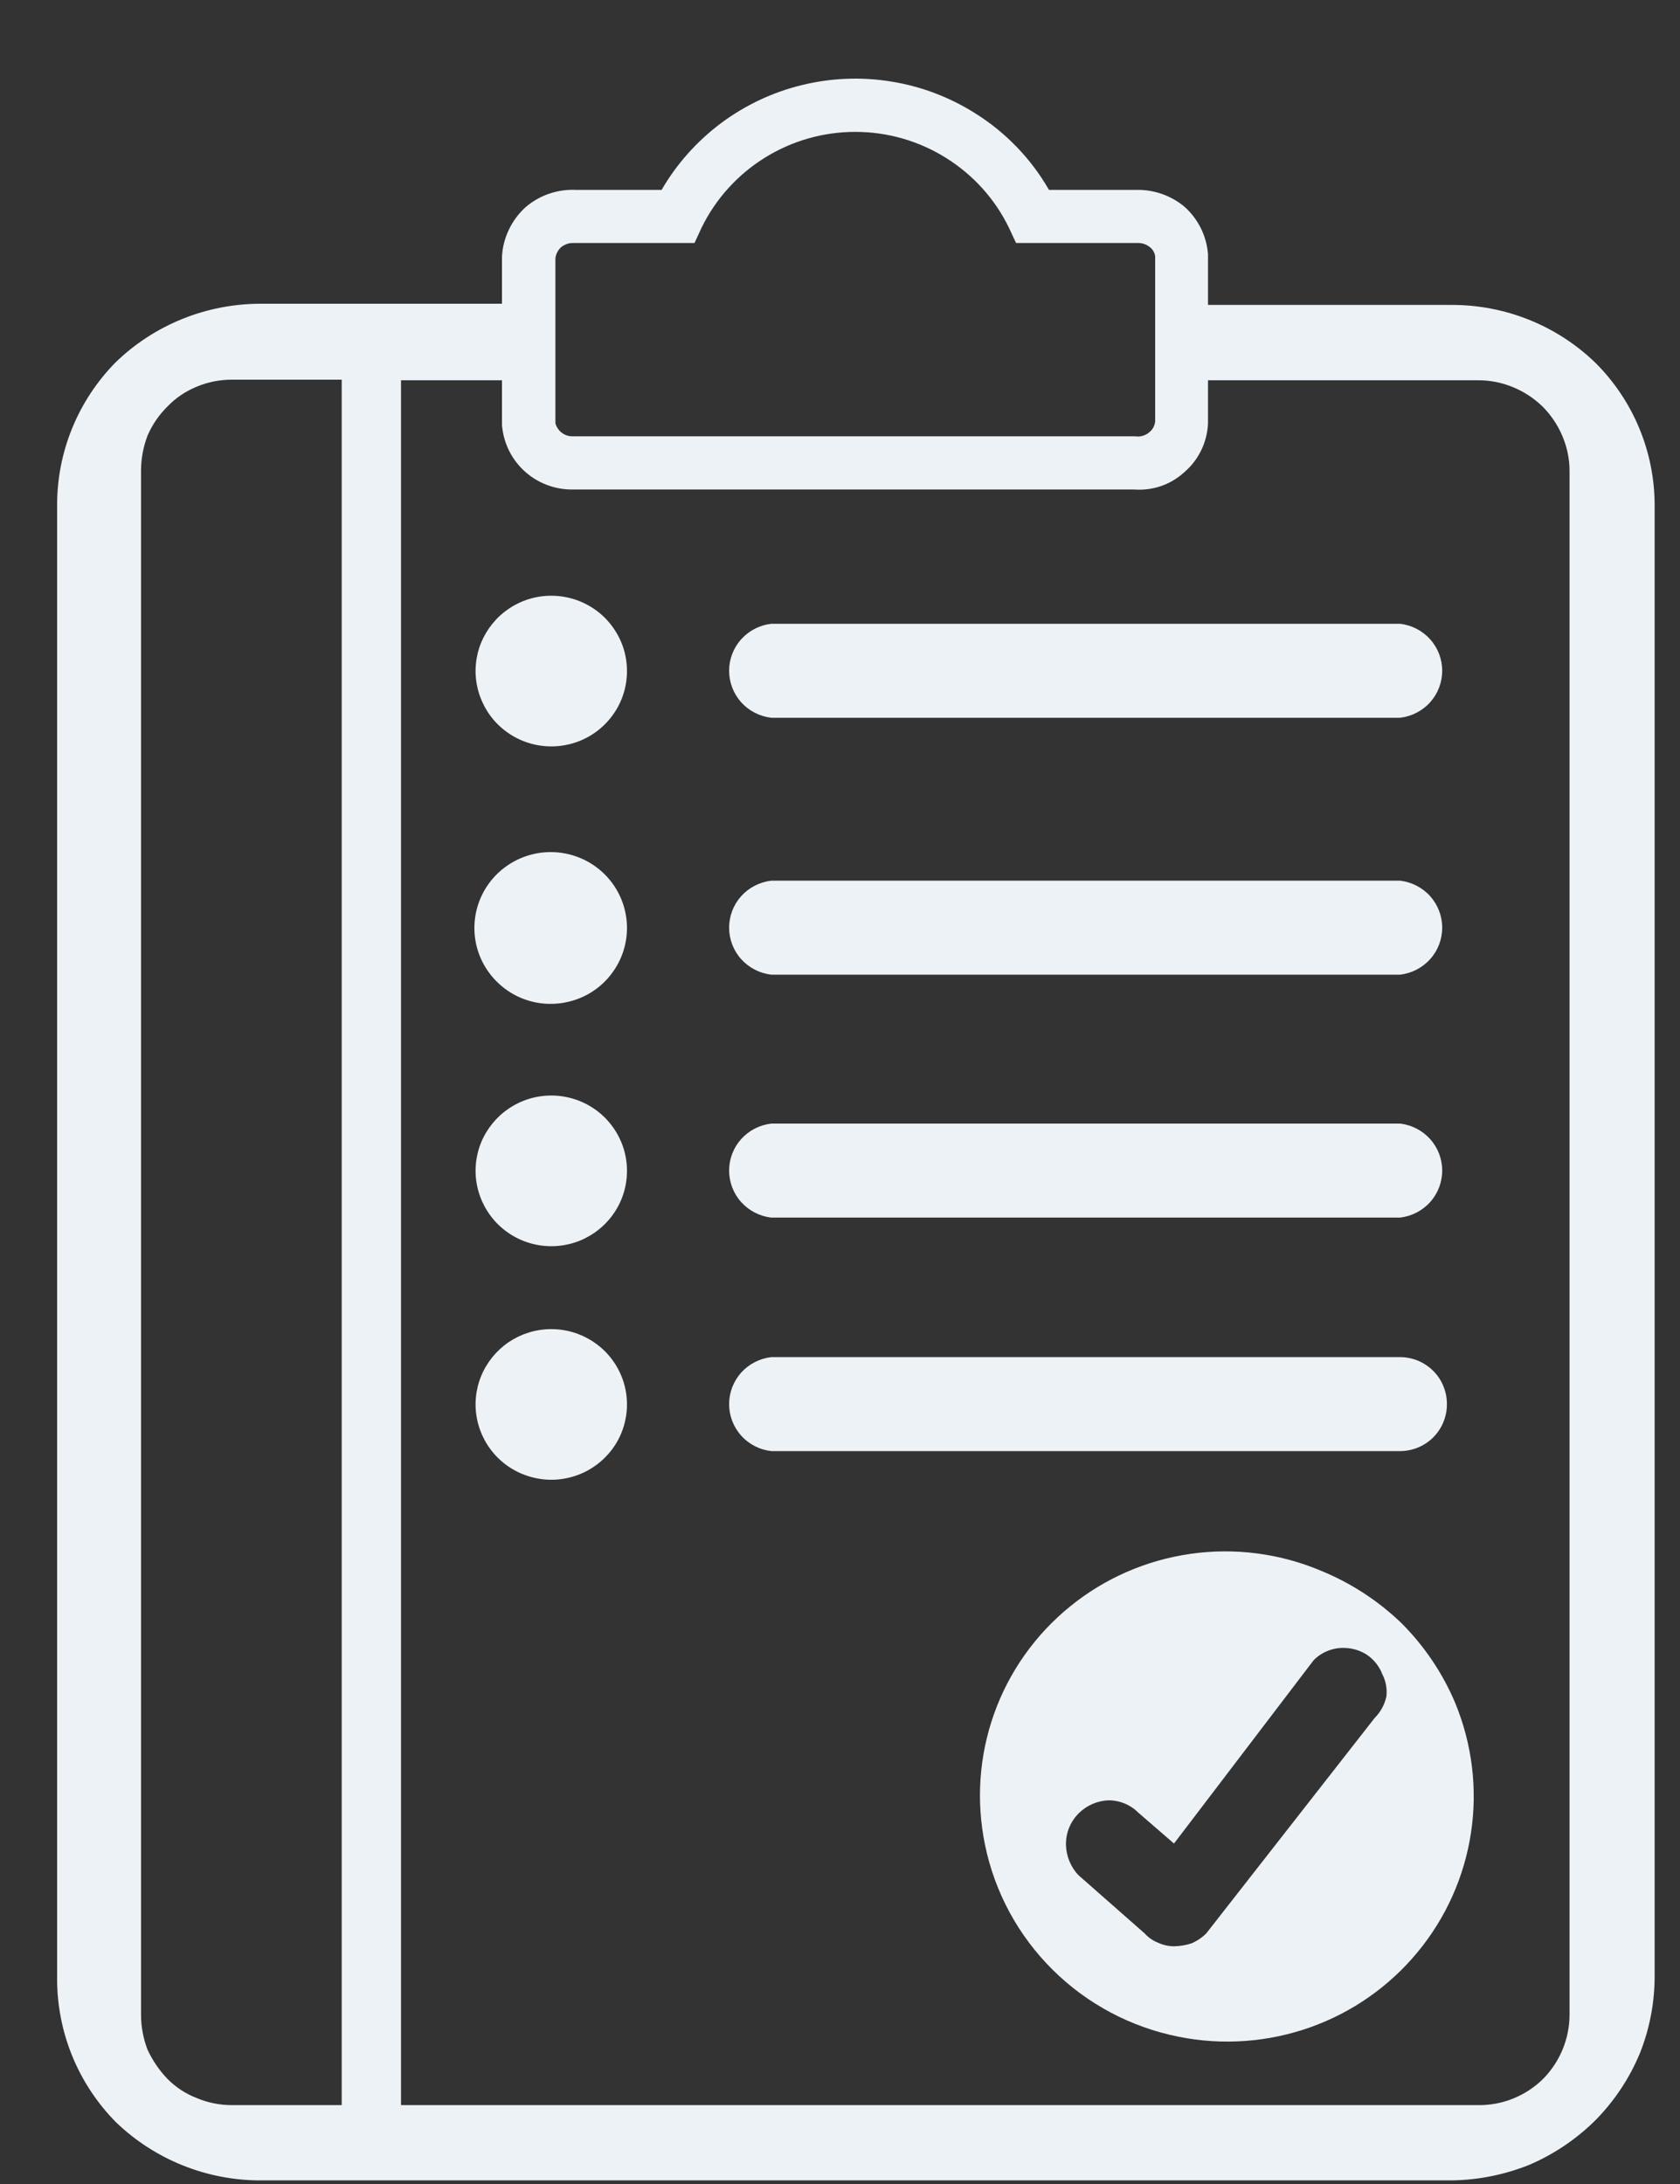 <svg width="20" height="26" viewBox="0 0 20 26" fill="none" xmlns="http://www.w3.org/2000/svg">
<rect x="0" y="0" width="20" height="26" fill="#333333" stroke="none"/>
<path d="M18.999 4.325C18.539 3.876 17.919 3.627 17.274 3.63H14.381V3.026C14.364 2.809 14.264 2.607 14.102 2.462C13.938 2.325 13.729 2.253 13.515 2.261H12.488C12.273 1.886 11.968 1.571 11.6 1.343C11.297 1.153 10.959 1.026 10.605 0.97C10.251 0.913 9.89 0.928 9.542 1.014C9.194 1.099 8.868 1.254 8.581 1.468C8.295 1.683 8.055 1.952 7.876 2.261H6.863C6.644 2.249 6.429 2.321 6.262 2.462C6.178 2.537 6.109 2.628 6.06 2.73C6.011 2.831 5.982 2.941 5.976 3.053V3.616H3.111C2.464 3.614 1.842 3.863 1.378 4.312C0.928 4.768 0.677 5.382 0.68 6.021V23.545C0.676 24.187 0.927 24.804 1.378 25.262C1.842 25.71 2.464 25.96 3.111 25.957H17.274C17.595 25.954 17.913 25.89 18.21 25.77C18.505 25.643 18.773 25.461 18.999 25.235C19.223 25.006 19.401 24.737 19.523 24.442C19.641 24.146 19.7 23.829 19.698 23.511V6.008C19.696 5.377 19.445 4.773 18.999 4.325ZM6.612 3.074C6.618 3.023 6.643 2.976 6.681 2.942C6.721 2.91 6.77 2.892 6.821 2.893H8.268L8.351 2.713C8.518 2.37 8.778 2.082 9.101 1.88C9.425 1.677 9.8 1.57 10.182 1.57C10.564 1.57 10.939 1.677 11.262 1.88C11.586 2.082 11.846 2.37 12.012 2.713L12.096 2.893H13.543C13.596 2.891 13.648 2.909 13.689 2.942C13.724 2.969 13.747 3.009 13.752 3.053V5.014C13.75 5.039 13.743 5.064 13.731 5.087C13.719 5.11 13.703 5.13 13.682 5.146C13.66 5.165 13.633 5.18 13.604 5.188C13.575 5.197 13.544 5.199 13.515 5.194H6.821C6.77 5.196 6.72 5.179 6.681 5.146C6.648 5.119 6.624 5.082 6.612 5.041V3.074ZM2.762 25.061C2.618 25.061 2.475 25.033 2.343 24.977C2.211 24.927 2.092 24.848 1.993 24.748C1.895 24.646 1.815 24.528 1.756 24.4C1.705 24.267 1.679 24.126 1.679 23.983V5.597C1.68 5.457 1.706 5.318 1.756 5.187C1.812 5.057 1.892 4.939 1.993 4.84C2.091 4.737 2.211 4.657 2.343 4.603C2.475 4.548 2.618 4.519 2.762 4.52H4.068V25.061H2.762ZM18.371 24.748C18.27 24.848 18.15 24.927 18.018 24.981C17.886 25.035 17.745 25.062 17.602 25.061H4.774V4.527H5.976V5.062C5.994 5.28 6.096 5.482 6.262 5.625C6.41 5.752 6.598 5.824 6.793 5.827H13.494C13.602 5.836 13.712 5.823 13.815 5.789C13.919 5.754 14.014 5.698 14.095 5.625C14.18 5.553 14.25 5.463 14.299 5.363C14.348 5.263 14.376 5.153 14.381 5.041V4.527H17.595C17.739 4.526 17.882 4.555 18.014 4.61C18.145 4.664 18.263 4.742 18.364 4.84C18.465 4.941 18.546 5.062 18.601 5.194C18.656 5.324 18.685 5.464 18.685 5.604V23.983C18.685 24.269 18.572 24.544 18.371 24.748Z" fill="#EDF2F7"/>
<path d="M6.556 7.092C6.378 7.093 6.205 7.147 6.057 7.247C5.91 7.346 5.796 7.487 5.728 7.65C5.661 7.814 5.644 7.995 5.68 8.168C5.716 8.341 5.802 8.501 5.928 8.625C6.055 8.75 6.215 8.835 6.39 8.869C6.565 8.903 6.745 8.885 6.91 8.817C7.074 8.749 7.214 8.634 7.313 8.486C7.412 8.339 7.464 8.166 7.464 7.989C7.464 7.87 7.441 7.753 7.395 7.644C7.349 7.535 7.282 7.436 7.198 7.352C7.114 7.269 7.013 7.203 6.903 7.158C6.793 7.114 6.675 7.091 6.556 7.092V7.092Z" fill="#EDF2F7"/>
<path d="M9.183 8.545H16.666C16.804 8.529 16.932 8.464 17.025 8.361C17.118 8.257 17.169 8.124 17.169 7.985C17.169 7.847 17.118 7.713 17.025 7.61C16.932 7.507 16.804 7.441 16.666 7.426H9.183C9.045 7.441 8.917 7.507 8.824 7.61C8.731 7.713 8.68 7.847 8.68 7.985C8.68 8.124 8.731 8.257 8.824 8.361C8.917 8.464 9.045 8.529 9.183 8.545V8.545Z" fill="#EDF2F7"/>
<path d="M6.556 10.144C6.376 10.144 6.201 10.197 6.052 10.296C5.902 10.395 5.786 10.536 5.717 10.701C5.648 10.867 5.63 11.048 5.665 11.224C5.7 11.399 5.787 11.56 5.914 11.686C6.041 11.813 6.203 11.899 6.379 11.934C6.555 11.968 6.738 11.95 6.904 11.882C7.07 11.814 7.212 11.698 7.311 11.549C7.411 11.401 7.464 11.226 7.464 11.047C7.464 10.808 7.369 10.578 7.198 10.408C7.028 10.239 6.797 10.144 6.556 10.144V10.144Z" fill="#EDF2F7"/>
<path d="M9.183 11.603H16.666C16.804 11.588 16.932 11.522 17.025 11.419C17.118 11.316 17.169 11.182 17.169 11.044C17.169 10.905 17.118 10.772 17.025 10.668C16.932 10.565 16.804 10.5 16.666 10.484H9.183C9.045 10.5 8.917 10.565 8.824 10.668C8.731 10.772 8.68 10.905 8.68 11.044C8.68 11.182 8.731 11.316 8.824 11.419C8.917 11.522 9.045 11.588 9.183 11.603V11.603Z" fill="#EDF2F7"/>
<path d="M6.556 13.042C6.378 13.043 6.205 13.097 6.057 13.197C5.91 13.296 5.796 13.436 5.728 13.6C5.661 13.764 5.644 13.944 5.68 14.118C5.716 14.291 5.802 14.45 5.928 14.575C6.055 14.7 6.215 14.785 6.39 14.819C6.565 14.853 6.745 14.835 6.91 14.767C7.074 14.698 7.214 14.584 7.313 14.436C7.412 14.289 7.464 14.116 7.464 13.939C7.464 13.82 7.441 13.703 7.395 13.594C7.349 13.485 7.282 13.386 7.198 13.302C7.114 13.219 7.013 13.153 6.903 13.108C6.793 13.064 6.675 13.041 6.556 13.042Z" fill="#EDF2F7"/>
<path d="M9.183 14.495H16.666C16.804 14.48 16.932 14.414 17.025 14.311C17.118 14.208 17.169 14.074 17.169 13.935C17.169 13.797 17.118 13.663 17.025 13.56C16.932 13.457 16.804 13.391 16.666 13.376H9.183C9.045 13.391 8.917 13.457 8.824 13.56C8.731 13.663 8.68 13.797 8.68 13.935C8.68 14.074 8.731 14.208 8.824 14.311C8.917 14.414 9.045 14.48 9.183 14.495V14.495Z" fill="#EDF2F7"/>
<path d="M6.556 15.823C6.378 15.824 6.205 15.878 6.057 15.977C5.91 16.077 5.796 16.217 5.728 16.381C5.661 16.545 5.644 16.725 5.68 16.899C5.716 17.072 5.802 17.231 5.928 17.356C6.055 17.481 6.215 17.565 6.39 17.599C6.565 17.634 6.745 17.615 6.91 17.547C7.074 17.479 7.214 17.364 7.313 17.217C7.412 17.07 7.464 16.896 7.464 16.72C7.464 16.601 7.441 16.484 7.395 16.375C7.349 16.265 7.282 16.166 7.198 16.083C7.114 16 7.013 15.934 6.903 15.889C6.793 15.844 6.675 15.822 6.556 15.823V15.823Z" fill="#EDF2F7"/>
<path d="M17.225 16.719C17.226 16.646 17.212 16.573 17.184 16.504C17.157 16.436 17.116 16.374 17.064 16.322C17.012 16.269 16.95 16.228 16.882 16.199C16.813 16.171 16.74 16.156 16.666 16.156H9.183C9.045 16.172 8.917 16.237 8.824 16.34C8.731 16.444 8.68 16.577 8.68 16.716C8.68 16.854 8.731 16.988 8.824 17.091C8.917 17.195 9.045 17.26 9.183 17.275H16.666C16.814 17.275 16.956 17.217 17.061 17.113C17.166 17.008 17.225 16.867 17.225 16.719V16.719Z" fill="#EDF2F7"/>
<path d="M16.687 19.326C16.41 19.059 16.086 18.847 15.73 18.701C15.239 18.493 14.701 18.423 14.174 18.498C13.646 18.573 13.149 18.79 12.737 19.126C12.324 19.462 12.012 19.903 11.834 20.403C11.656 20.903 11.619 21.441 11.726 21.961C11.841 22.525 12.122 23.044 12.532 23.45C12.942 23.857 13.464 24.134 14.032 24.247C14.553 24.352 15.093 24.313 15.594 24.136C16.095 23.959 16.538 23.649 16.875 23.241C17.213 22.833 17.433 22.341 17.512 21.818C17.591 21.295 17.525 20.76 17.323 20.271C17.174 19.919 16.958 19.598 16.687 19.326ZM16.505 20.195C16.484 20.292 16.436 20.381 16.365 20.452V20.452L14.36 23.017C14.309 23.067 14.25 23.107 14.185 23.135C14.118 23.157 14.047 23.169 13.976 23.17C13.911 23.17 13.847 23.155 13.787 23.128C13.726 23.104 13.671 23.066 13.627 23.017L12.837 22.322C12.745 22.224 12.693 22.095 12.69 21.961C12.689 21.891 12.702 21.822 12.728 21.757C12.755 21.693 12.794 21.634 12.844 21.585C12.939 21.491 13.066 21.437 13.2 21.432C13.332 21.433 13.457 21.485 13.55 21.578L13.976 21.947L15.639 19.764C15.685 19.717 15.741 19.68 15.802 19.655C15.863 19.63 15.929 19.617 15.995 19.618C16.095 19.618 16.192 19.647 16.275 19.701C16.357 19.758 16.421 19.838 16.456 19.931C16.498 20.012 16.515 20.104 16.505 20.195Z" fill="#EDF2F7"/>
</svg>
